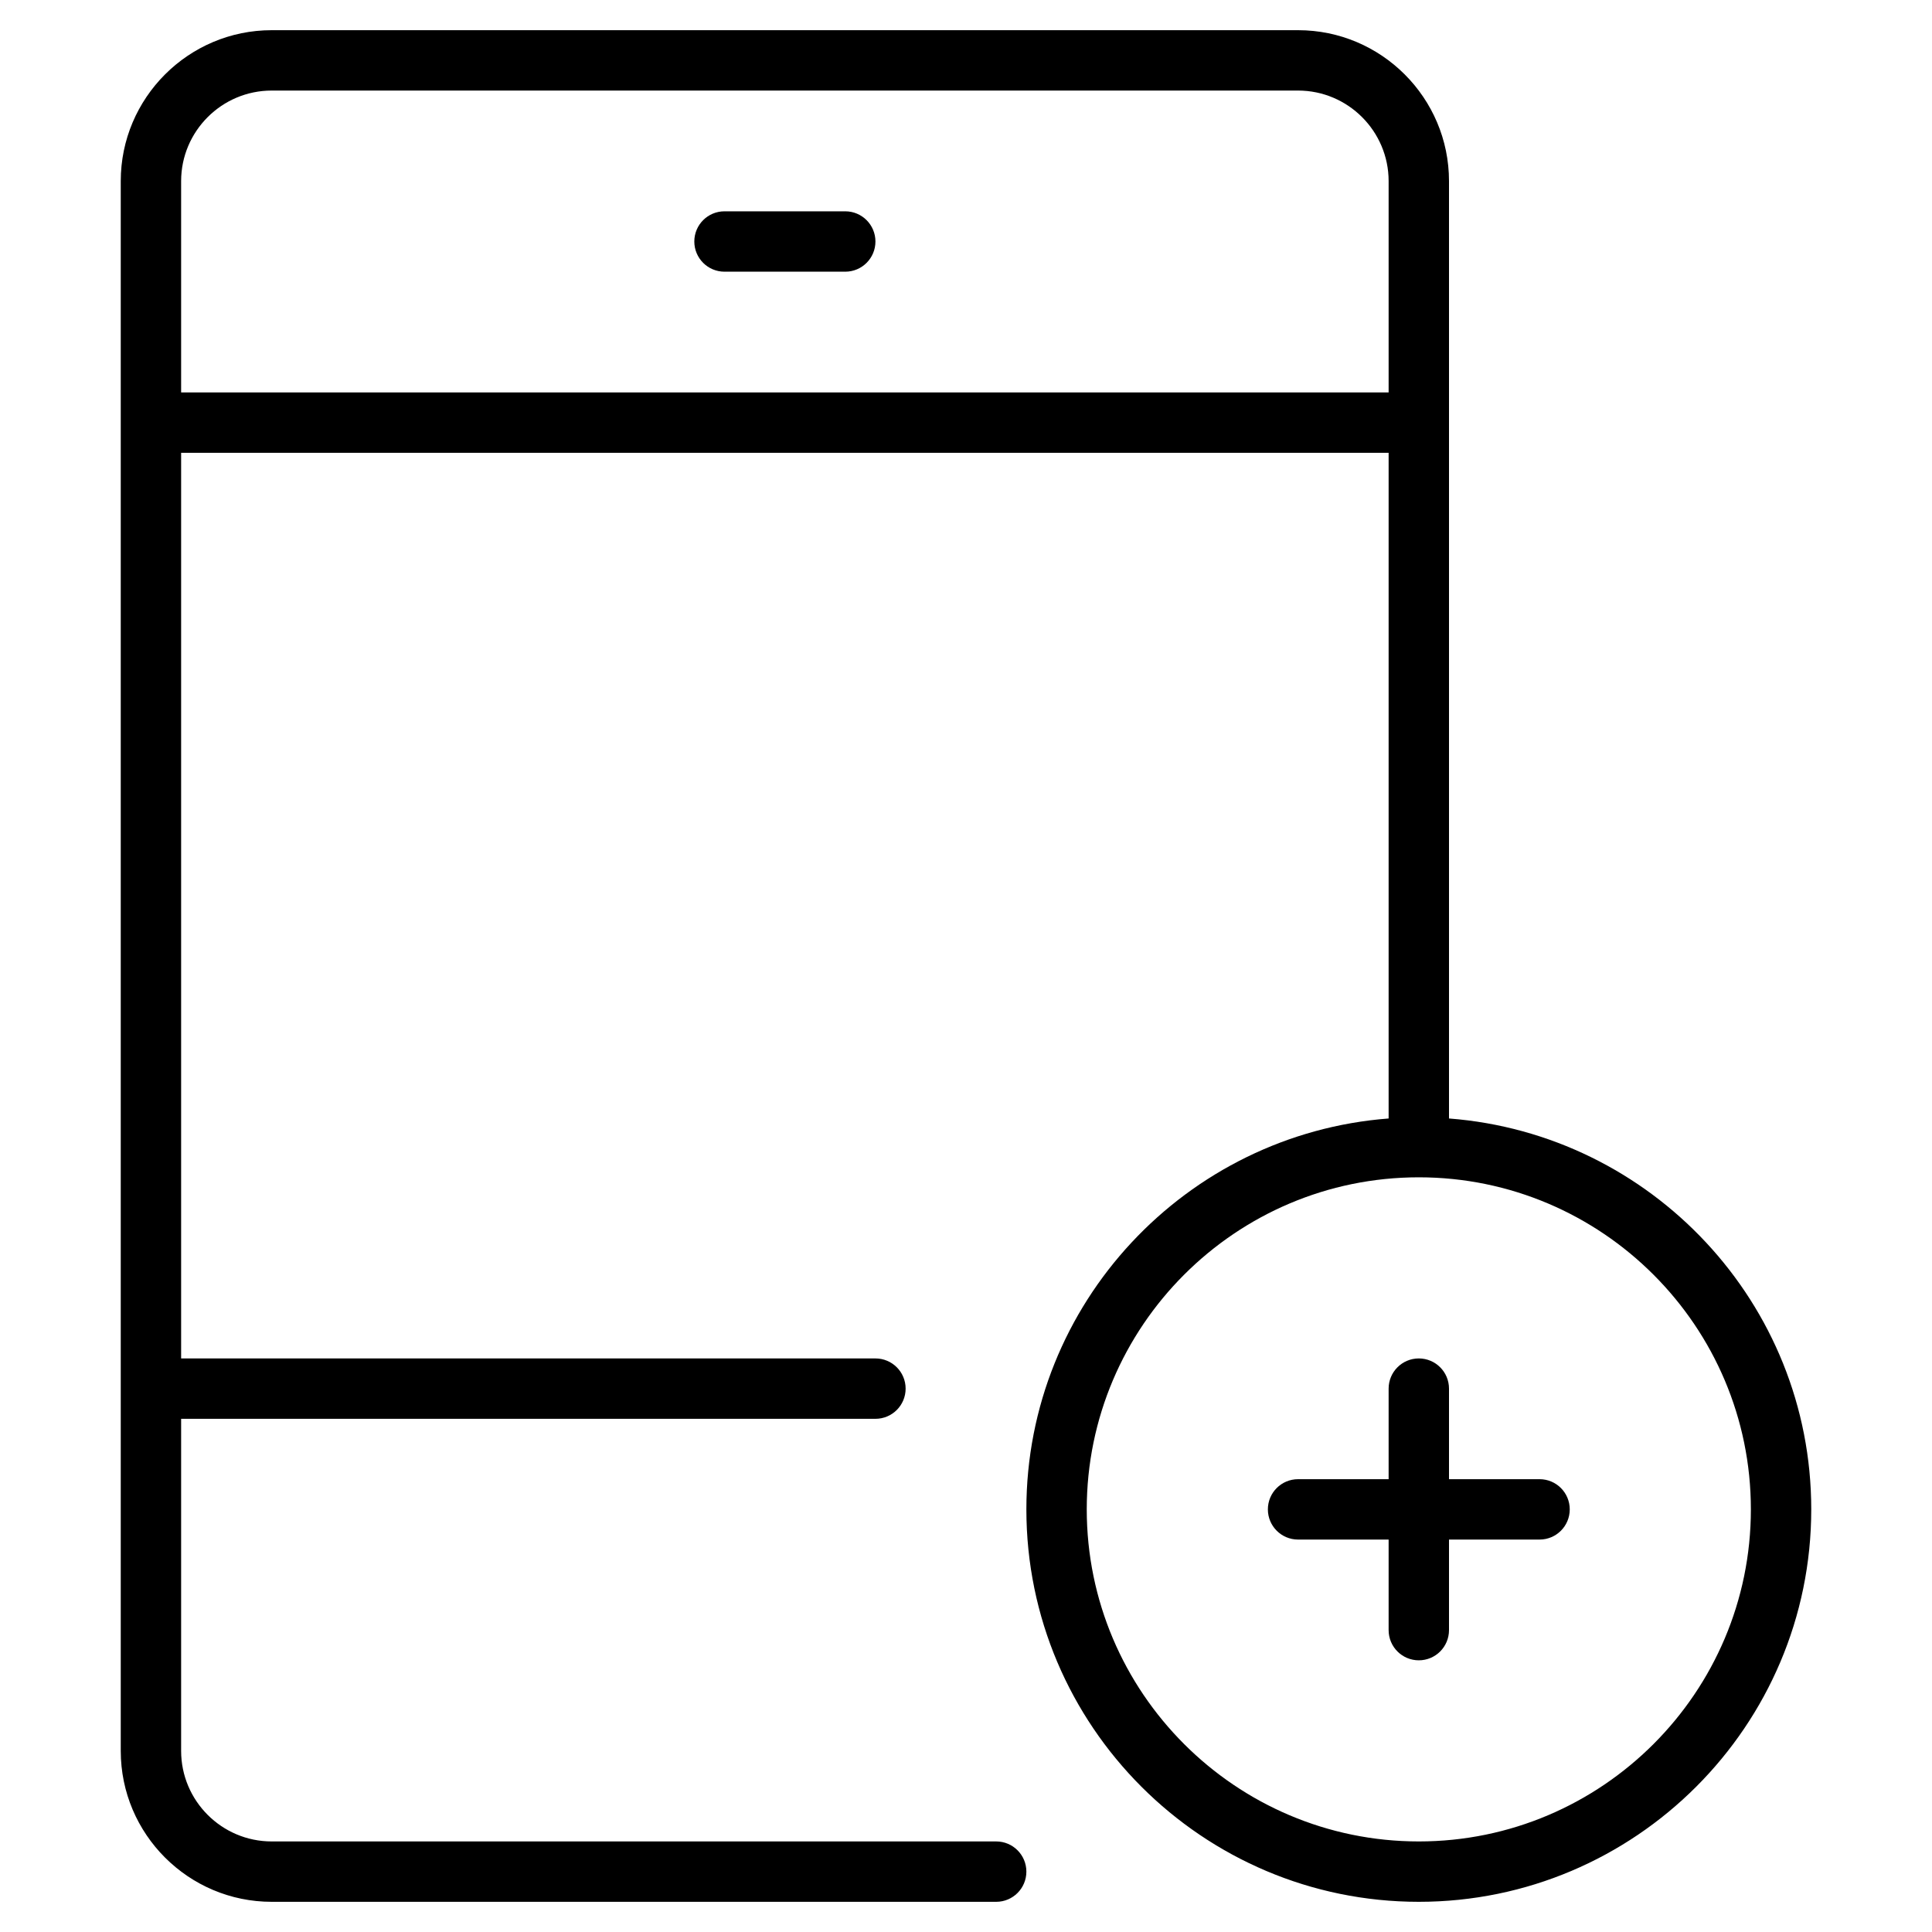 <?xml version="1.0" encoding="utf-8"?>
<!-- Generator: Adobe Illustrator 20.1.0, SVG Export Plug-In . SVG Version: 6.00 Build 0)  -->
<!DOCTYPE svg PUBLIC "-//W3C//DTD SVG 1.1//EN" "http://www.w3.org/Graphics/SVG/1.1/DTD/svg11.dtd">
<svg version="1.1" id="Layer_1" xmlns="http://www.w3.org/2000/svg" xmlns:xlink="http://www.w3.org/1999/xlink" x="0px" y="0px"
	 width="64px" height="64px" viewBox="0 0 64 64" enable-background="new 0 0 64 64" xml:space="preserve">
<path d="M24,9h4c0.553,0,1-0.448,1-1s-0.447-1-1-1h-4c-0.553,0-1,0.448-1,1S23.447,9,24,9z"/>
<path d="M4,6v52c0,2.757,2.243,5,5,5h24c0.553,0,1-0.448,1-1s-0.447-1-1-1H9c-1.654,0-3-1.346-3-3V47h23c0.553,0,1-0.448,1-1
	s-0.447-1-1-1H6V15h40v22.051C39.299,37.565,34,43.169,34,50c0,7.168,5.832,13,13,13s13-5.832,13-13c0-6.831-5.299-12.435-12-12.949
	V6c0-2.757-2.243-5-5-5H9C6.243,1,4,3.243,4,6z M58,50c0,6.065-4.935,11-11,11s-11-4.935-11-11s4.935-11,11-11S58,43.935,58,50z
	 M9,3h34c1.654,0,3,1.346,3,3v7H6V6C6,4.346,7.346,3,9,3z"/>
<path d="M46,46v3h-3c-0.553,0-1,0.448-1,1s0.447,1,1,1h3v3c0,0.552,0.447,1,1,1s1-0.448,1-1v-3h3c0.553,0,1-0.448,1-1s-0.447-1-1-1
	h-3v-3c0-0.552-0.447-1-1-1S46,45.448,46,46z"/>
</svg>
